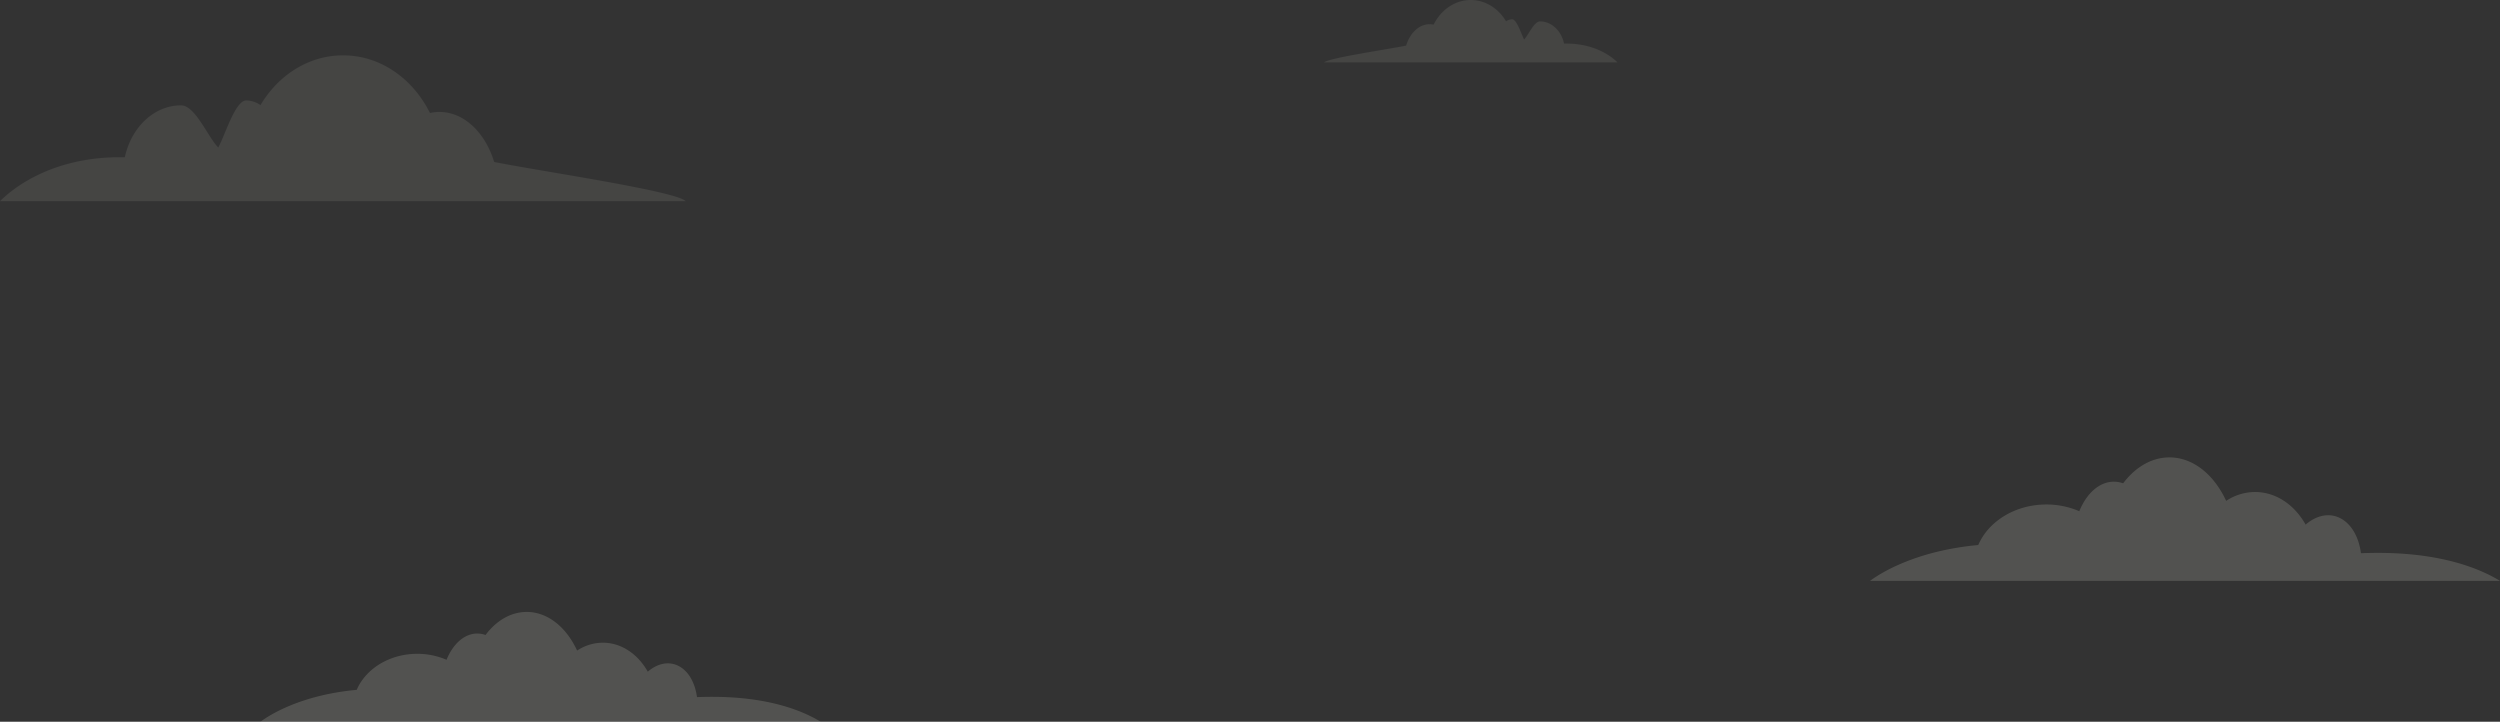 <svg xmlns="http://www.w3.org/2000/svg" xmlns:xlink="http://www.w3.org/1999/xlink" width="2382.662" height="687.852" viewBox="0 0 2382.662 687.852">
  <rect x="0" y="0" width="2382.662" height="687.852" fill="#333333" stroke="none"/>
  <defs>
    <style>
      .cls-1 {
        fill: none;
      }

      .cls-2 {
        opacity: 0.16;
      }

      .cls-3 {
        clip-path: url(#clip-path);
      }

      .cls-4 {
        fill: #fafbea;
      }

      .cls-5 {
        clip-path: url(#clip-path-2);
      }

      .cls-6 {
        opacity: 0.089;
      }

      .cls-7 {
        clip-path: url(#clip-path-3);
      }

      .cls-8 {
        clip-path: url(#clip-path-4);
      }
    </style>
    <clipPath id="clip-path">
      <rect id="사각형_53" data-name="사각형 53" class="cls-1" width="600.404" height="117.674"/>
    </clipPath>
    <clipPath id="clip-path-2">
      <rect id="사각형_53-2" data-name="사각형 53" class="cls-1" width="533.836" height="104.627"/>
    </clipPath>
    <clipPath id="clip-path-3">
      <rect id="사각형_51" data-name="사각형 51" class="cls-1" width="653.64" height="139.021"/>
    </clipPath>
    <clipPath id="clip-path-4">
      <rect id="사각형_51-2" data-name="사각형 51" class="cls-1" width="279.566" height="59.46"/>
    </clipPath>
  </defs>
  <g id="그룹_899" data-name="그룹 899" transform="translate(20234.793 18167.967)">
    <g id="그룹_403" data-name="그룹 403" class="cls-2" transform="translate(-18452.535 -17732.025)">
      <g id="그룹_402" data-name="그룹 402">
        <g id="그룹_401" data-name="그룹 401" class="cls-3">
          <path id="패스_3726" data-name="패스 3726" class="cls-4" d="M708.283,185.852c-19.246-11.749-55.605-26.667-116.325-26.667q-8.255,0-16.192.32c-1.953-14.736-8.521-27.132-18.819-32.916-10.865-6.107-23.435-3.408-33.915,5.646-10.546-18.783-28.193-31.07-48.185-31.07a49.983,49.983,0,0,0-27.554,8.451C435.786,84.689,415.9,68.178,393.251,68.178c-17.079,0-32.631,9.409-44.136,24.71a26.426,26.426,0,0,0-8.806-1.563c-13.955,0-26.17,11.291-32.987,28.158a78.772,78.772,0,0,0-31.353-6.427c-29.827,0-55.25,16.086-64.944,38.632-59.653,5.539-93,26.667-103.151,34.158Z" transform="translate(-107.879 -68.189)"/>
        </g>
      </g>
    </g>
    <g id="그룹_403-2" data-name="그룹 403" class="cls-2" transform="translate(-19986.535 -17584.742)">
      <g id="그룹_402-2" data-name="그룹 402">
        <g id="그룹_401-2" data-name="그룹 401" class="cls-5">
          <path id="패스_3726-2" data-name="패스 3726" class="cls-4" d="M641.714,172.8c-17.112-10.447-49.44-23.71-103.427-23.71q-7.339,0-14.4.284c-1.736-13.1-7.576-24.124-16.733-29.266-9.66-5.43-20.837-3.031-30.155,5.02-9.377-16.7-25.067-27.625-42.843-27.625a44.441,44.441,0,0,0-24.5,7.514C399.43,82.858,381.752,68.178,361.61,68.178c-15.185,0-29.013,8.366-39.242,21.97a23.5,23.5,0,0,0-7.829-1.389c-12.408,0-23.269,10.039-29.33,25.036a70.038,70.038,0,0,0-27.877-5.714c-26.52,0-49.125,14.3-57.744,34.349-53.039,4.925-82.685,23.71-91.714,30.37Z" transform="translate(-107.878 -68.188)"/>
        </g>
      </g>
    </g>
    <g id="그룹_397" data-name="그룹 397" class="cls-6" transform="translate(-20234.793 -18115.221)">
      <g id="그룹_396" data-name="그룹 396">
        <g id="그룹_395" data-name="그룹 395" class="cls-7">
          <path id="패스_3724" data-name="패스 3724" class="cls-4" d="M686.547,201.606C677.21,191.8,546.671,172.841,503.9,164.178c-8.531-27.985-28.688-47.656-52.175-47.656a41.9,41.9,0,0,0-9.024.988c-16.28-32.772-47.233-54.933-82.788-54.933-32.824,0-61.72,18.8-78.754,47.421a24.058,24.058,0,0,0-13.524-4.446c-10.534,0-20.027,32.666-26.685,44.839-9.6-9.442-21.926-40.158-35.4-40.158-25.88,0-47.571,21.041-53.656,49.468-1.455-.026-2.939-.052-4.42-.052C79.8,159.65,43.011,191.38,32.916,201.6Z" transform="translate(-32.921 -62.592)"/>
        </g>
      </g>
    </g>
    <g id="그룹_397-2" data-name="그룹 397" class="cls-6" transform="translate(-18972.793 -18167.967)">
      <g id="그룹_396-2" data-name="그룹 396">
        <g id="그룹_395-2" data-name="그룹 395" class="cls-8">
          <path id="패스_3724-2" data-name="패스 3724" class="cls-4" d="M32.916,122.041c3.993-4.194,59.826-12.3,78.117-16.008,3.649-11.97,12.27-20.383,22.316-20.383a17.921,17.921,0,0,1,3.86.423c6.963-14.017,20.2-23.5,35.409-23.5,14.039,0,26.4,8.043,33.684,20.282a10.29,10.29,0,0,1,5.784-1.9c4.505,0,8.566,13.972,11.413,19.178,4.1-4.038,9.378-17.176,15.14-17.176,11.069,0,20.347,9,22.949,21.158.622-.011,1.257-.022,1.891-.022,28.946,0,44.681,13.571,49,17.943Z" transform="translate(-32.91 -62.584)"/>
        </g>
      </g>
    </g>
  </g>
</svg>
